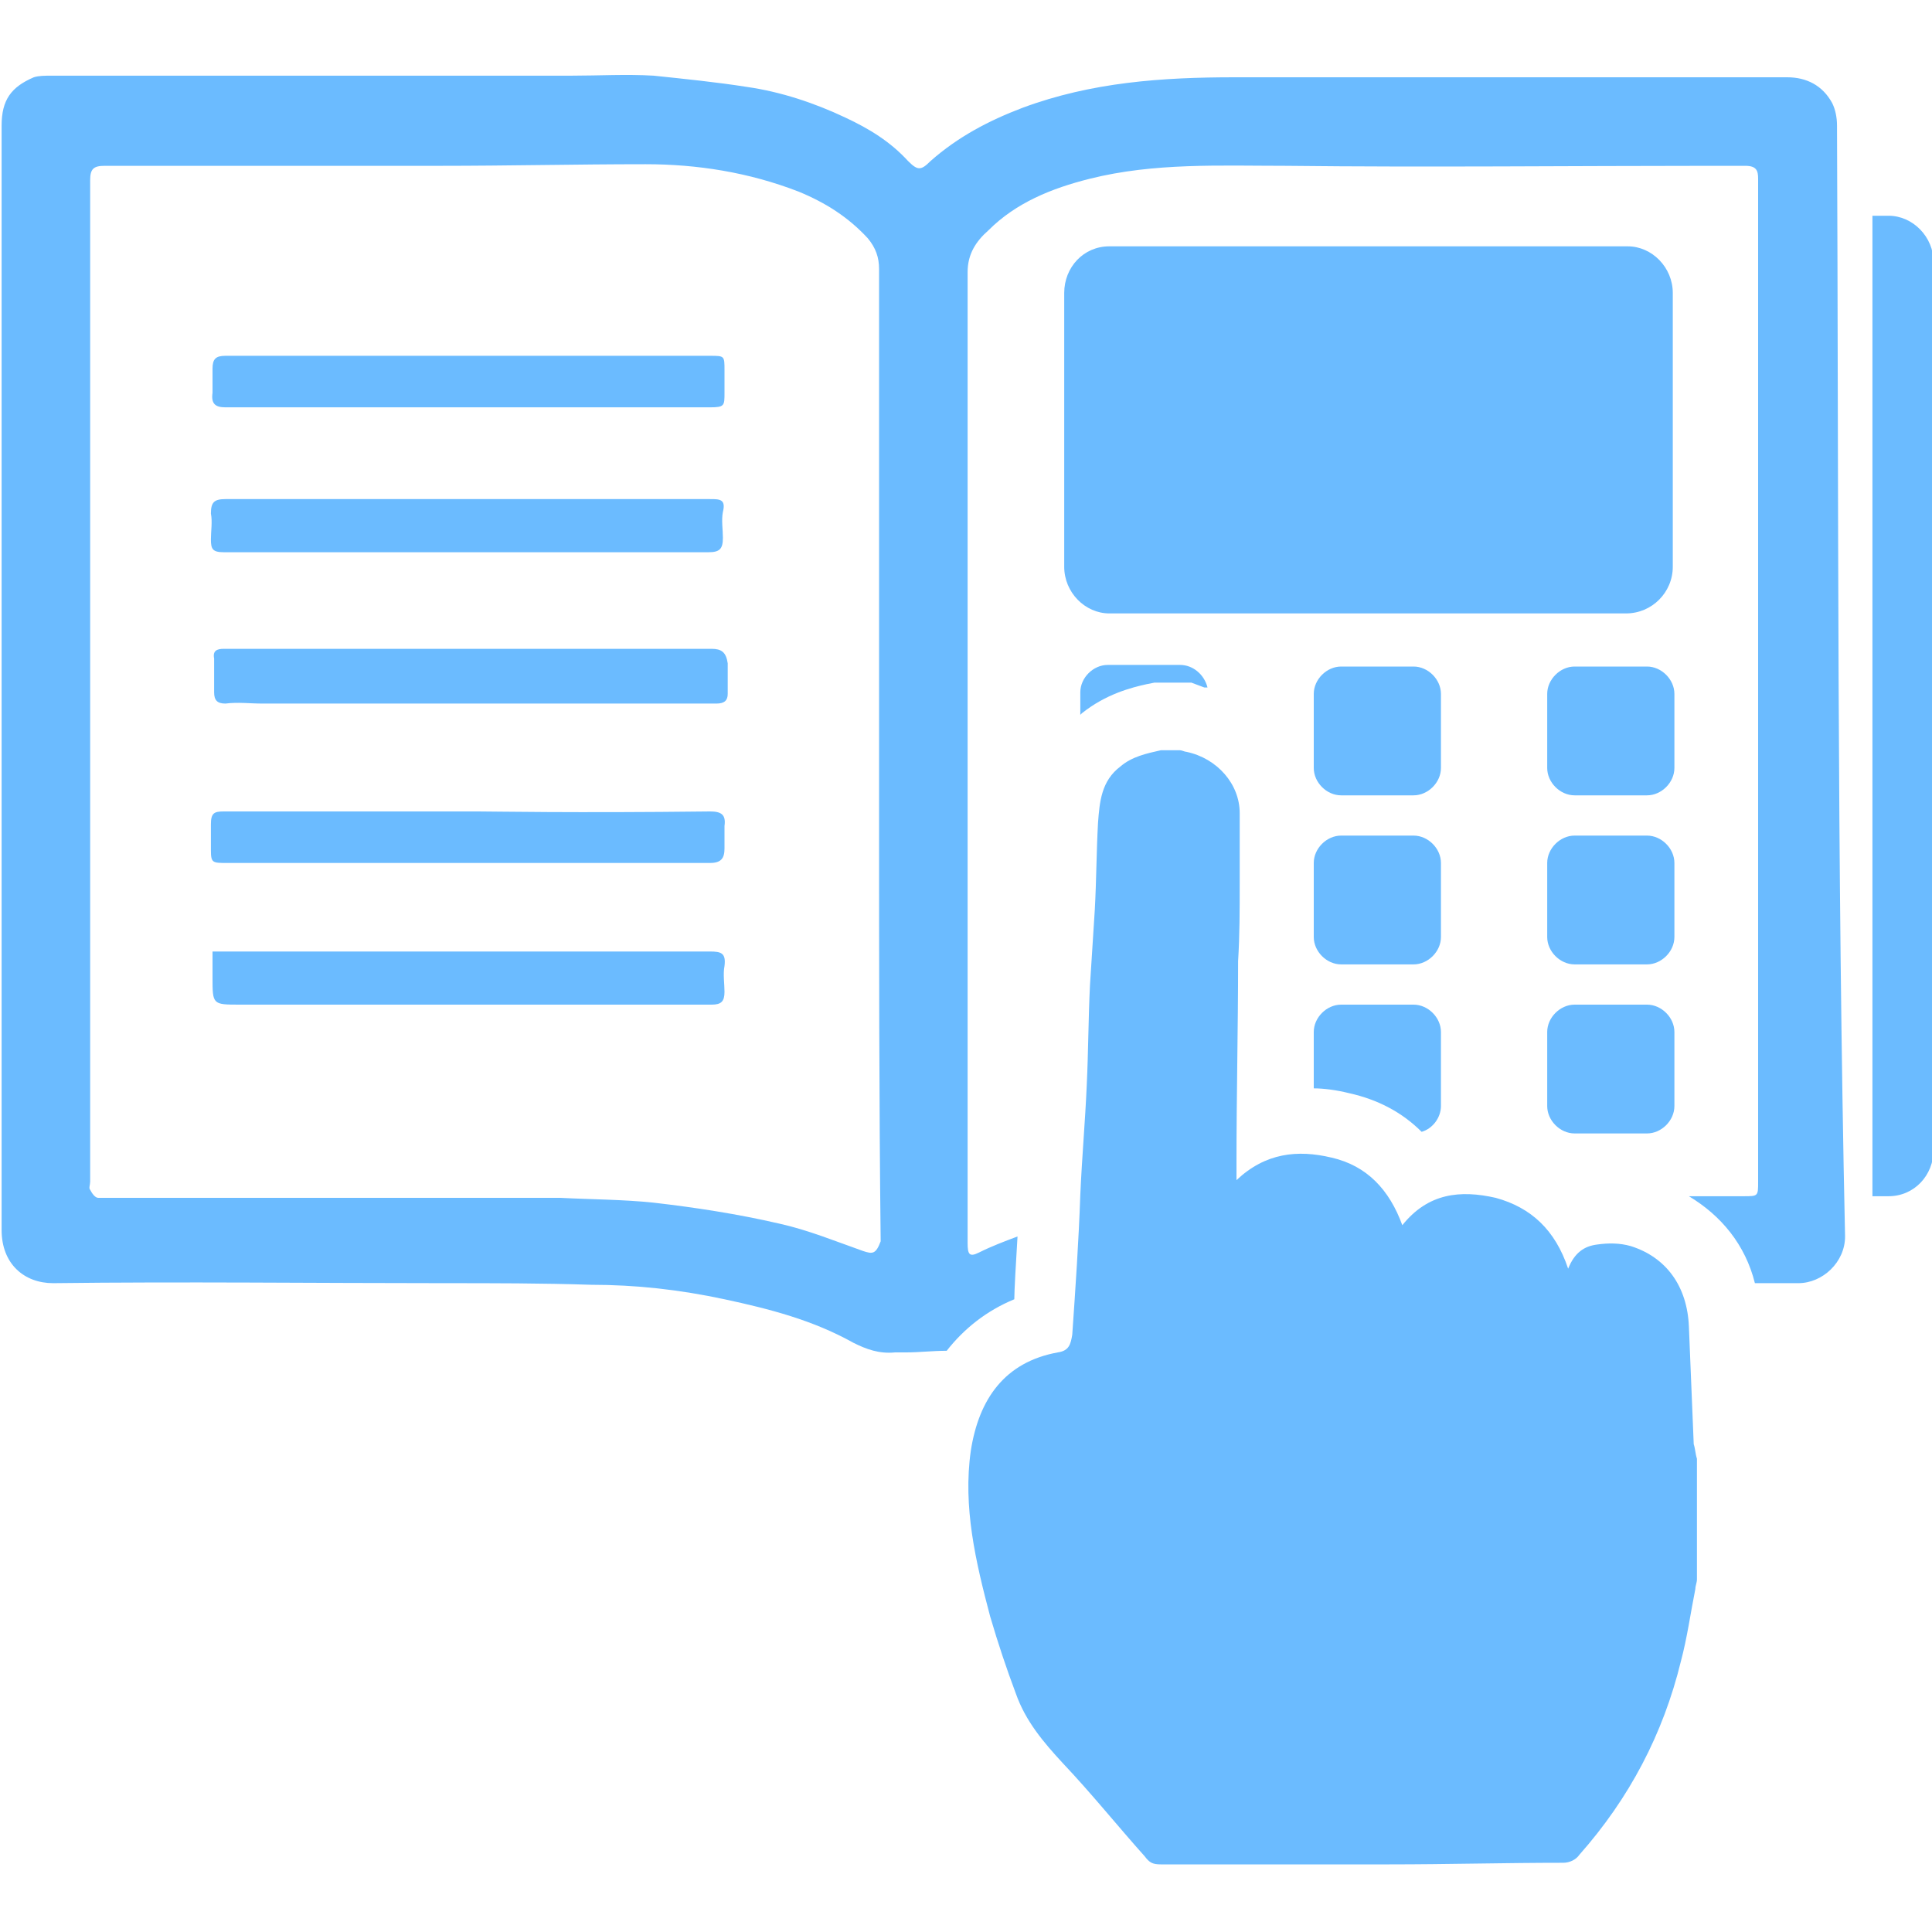 <?xml version="1.0" encoding="utf-8"?>
<!-- Generator: Adobe Illustrator 19.0.0, SVG Export Plug-In . SVG Version: 6.00 Build 0)  -->
<svg version="1.1" id="Layer_1" xmlns="http://www.w3.org/2000/svg" xmlns:xlink="http://www.w3.org/1999/xlink" x="0px" y="0px"
	 viewBox="0 0 120 120" style="enable-background:new 0 0 120 120;" xml:space="preserve">
<style type="text/css">
	.st0{fill:#6BBBFF;}
</style>
<g id="XMLID_1_">
	<g>
		<g id="XMLID_119_">
			<path id="XMLID_120_" class="st0" d="M13.2,24.4c-0.1,0.7,0.2,0.9,0.8,0.9c3.5,0,10.9,0,22.1,0c2.7,0,5.3,0,8,0
				c0.9,0,0.9-0.1,0.9-0.9c0-0.5,0-1,0-1.4c0-0.9,0-0.9-0.9-0.9c-8.8,0-13.8,0-14.9,0v0c-5.1,0-10.1,0-15.2,0
				c-0.6,0-0.8,0.2-0.8,0.8C13.2,23.3,13.2,23.8,13.2,24.4z M44.2,40.3c-8.8,0-13.9,0-15,0v0c-3.9,0-7.8,0-11.7,0
				c-1.2,0-2.4,0-3.6,0c-0.4,0-0.7,0.1-0.6,0.6c0,0.7,0,1.4,0,2.1c0,0.5,0.2,0.7,0.7,0.7c0.8-0.1,1.5,0,2.3,0c5.5,0,14.9,0,28.2,0
				c0.5,0,0.7-0.2,0.7-0.6c0-0.6,0-1.2,0-1.9C45.1,40.5,44.8,40.3,44.2,40.3z M44.1,59.1c-13.8,0-23.8,0-30,0c-0.3,0-0.6,0-0.9,0
				c0,0.6,0,1.1,0,1.6c0,1.7,0,1.7,1.7,1.7c5.9,0,15.7,0,29.3,0c0.6,0,0.8-0.2,0.8-0.8c0-0.5-0.1-1.1,0-1.6
				C45.1,59.2,44.8,59.1,44.1,59.1z M44.1,31c-8.8,0-13.9,0-15,0v0c-1.2,0-2.5,0-3.7,0c-3.8,0-7.6,0-11.4,0c-0.7,0-0.9,0.2-0.9,0.9
				c0.1,0.5,0,1.1,0,1.6c0,0.6,0.1,0.8,0.8,0.8c2.7,0,5.4,0,8,0c3.5,0,10.9,0,22.1,0c0.7,0,0.9-0.2,0.9-0.9c0-0.5-0.1-1.1,0-1.6
				C45.1,31,44.7,31,44.1,31z M14.1,53.6c5,0,10,0,14.9,0v0c1.2,0,6.2,0,15.1,0c0.7,0,0.9-0.3,0.9-0.9c0-0.5,0-1,0-1.4
				c0.1-0.7-0.2-0.9-0.9-0.9c-8.6,0.1-13.4,0-14.4,0c-5.3,0-10.5,0-15.8,0c-0.6,0-0.8,0.1-0.8,0.8c0,0.5,0,1,0,1.6
				C13.1,53.6,13.2,53.6,14.1,53.6z M117.3,13.4h-1v60.9h1c1.6,0,2.8-1.3,2.8-2.9V16.3C120.1,14.7,118.8,13.4,117.3,13.4z
				 M103.9,35.2v-17c0-1.6-1.3-2.9-2.8-2.9H68.9c-1.6,0-2.8,1.3-2.8,2.9v17c0,1.6,1.3,2.9,2.8,2.9H101
				C102.6,38.1,103.9,36.8,103.9,35.2z M87.8,41.4h-4.5c-0.9,0-1.7,0.8-1.7,1.7v4.6c0,0.9,0.8,1.7,1.7,1.7h4.5
				c0.9,0,1.7-0.8,1.7-1.7v-4.6C89.5,42.2,88.7,41.4,87.8,41.4z M87.8,51.9h-4.5c-0.9,0-1.7,0.8-1.7,1.7v4.6c0,0.9,0.8,1.7,1.7,1.7
				h4.5c0.9,0,1.7-0.8,1.7-1.7v-4.6C89.5,52.7,88.7,51.9,87.8,51.9z M102.3,41.4h-4.5c-0.9,0-1.7,0.8-1.7,1.7v4.6
				c0,0.9,0.8,1.7,1.7,1.7h4.5c0.9,0,1.7-0.8,1.7-1.7v-4.6C104,42.2,103.2,41.4,102.3,41.4z M102.3,51.9h-4.5
				c-0.9,0-1.7,0.8-1.7,1.7v4.6c0,0.9,0.8,1.7,1.7,1.7h4.5c0.9,0,1.7-0.8,1.7-1.7v-4.6C104,52.7,103.2,51.9,102.3,51.9z M102.3,62.4
				h-4.5c-0.9,0-1.7,0.8-1.7,1.7v4.6c0,0.9,0.8,1.7,1.7,1.7h4.5c0.9,0,1.7-0.8,1.7-1.7v-4.6C104,63.2,103.2,62.4,102.3,62.4z"/>
		</g>
	</g>
	<path id="XMLID_23_" class="st0" d="M105.4,90.6c0,2.5,0,5,0,7.5c0,0.2-0.1,0.4-0.1,0.6c-0.3,1.5-0.5,3-0.9,4.5
		c-1.1,4.5-3.2,8.5-6.3,12c-0.2,0.3-0.6,0.5-1,0.5c-3.6,0-7.2,0.1-10.8,0.1c-4.7,0-9.4,0-14.2,0c-0.5,0-0.7-0.1-1-0.5
		c-1.7-1.9-3.3-3.9-5.1-5.8c-1.2-1.3-2.3-2.6-2.9-4.3c-0.6-1.6-1.1-3.1-1.6-4.8c-0.9-3.4-1.7-6.8-1.2-10.3c0.5-3.2,2.1-5.5,5.4-6.1
		c0.7-0.1,0.8-0.5,0.9-1.1c0.2-2.9,0.4-5.8,0.5-8.7c0.1-2.3,0.3-4.5,0.4-6.8c0.1-2.1,0.1-4.2,0.2-6.2c0.1-1.6,0.2-3.1,0.3-4.7
		c0.1-1.8,0.1-3.6,0.2-5.4c0.1-1.3,0.2-2.6,1.4-3.5c0.7-0.6,1.6-0.8,2.5-1c0.4,0,0.8,0,1.2,0c0.1,0,0.3,0.1,0.4,0.1
		c1.9,0.4,3.3,2,3.3,3.8c0,1.5,0,2.9,0,4.4c0,1.6,0,3.2-0.1,4.8c0,4.2-0.1,8.3-0.1,12.5c0,0.3,0,0.6,0,1.1c1.8-1.7,3.8-1.9,5.9-1.4
		c2.2,0.5,3.6,2,4.4,4.2c1.6-2,3.6-2.2,5.8-1.7c2.2,0.6,3.7,2,4.5,4.4c0.4-1,1-1.4,1.8-1.5c0.7-0.1,1.4-0.1,2.1,0.1
		c2.2,0.7,3.5,2.5,3.6,5c0.1,2.4,0.2,4.9,0.3,7.3C105.3,90,105.3,90.3,105.4,90.6z"/>
	<path id="XMLID_9_" class="st0" d="M67.2,44.3c1.5-1.2,3.1-1.6,4-1.8l0.5-0.1H74l0.8,0.3c0.1,0,0.1,0,0.2,0
		c-0.2-0.8-0.9-1.4-1.7-1.4h-4.5c-0.9,0-1.7,0.8-1.7,1.7v1.4C67.1,44.4,67.1,44.4,67.2,44.3z"/>
	<path id="XMLID_10_" class="st0" d="M83.8,67.9c1.8,0.4,3.3,1.2,4.5,2.4c0.7-0.2,1.2-0.9,1.2-1.6v-4.6c0-0.9-0.8-1.7-1.7-1.7h-4.5
		c-0.9,0-1.7,0.8-1.7,1.7v3.5C82.2,67.6,83,67.7,83.8,67.9z"/>
	<path id="XMLID_37_" class="st0" d="M114.1,7.8c0-0.5-0.1-1-0.3-1.4c-0.6-1.1-1.6-1.6-2.8-1.6c-11.4,0-22.9,0-34.3,0
		c-4.5,0-8.9,0.3-13.2,1.9c-2.1,0.8-4,1.8-5.7,3.3c-0.6,0.6-0.8,0.6-1.4,0C55.3,8.8,54,8,52.5,7.3c-1.9-0.9-4-1.6-6.1-1.9
		c-1.9-0.3-3.9-0.5-5.8-0.7c-1.7-0.1-3.4,0-5.1,0c-10.8,0-21.5,0-32.3,0c-0.4,0-0.8,0-1.1,0.1c-1.4,0.6-2,1.4-2,3
		c0,11.4,0,22.8,0,34.3c0,11.4,0,22.9,0,34.3c0,2.1,1.4,3.3,3.2,3.3c8.1-0.1,16.2,0,24.3,0c3,0,6.1,0,9.1,0.1c2.8,0,5.5,0.3,8.3,0.9
		c2.8,0.6,5.5,1.3,8,2.7c0.8,0.4,1.6,0.7,2.6,0.6c0.2,0,0.5,0,0.7,0c0.8,0,1.6-0.1,2.5-0.1c1.1-1.4,2.5-2.5,4.2-3.2
		c0-0.5,0.1-2.3,0.2-3.9c-0.8,0.3-1.6,0.6-2.4,1c-0.6,0.3-0.7,0.1-0.7-0.6c0-7.4,0-14.7,0-22.1c0-12.7,0-25.5,0-38.2
		c0-1.1,0.5-1.9,1.3-2.6c1.7-1.7,3.9-2.6,6.3-3.2c4-1,8.1-0.8,12.2-0.8c8.8,0.1,17.6,0,26.4,0c0.7,0,1.4,0,2.1,0
		c0.7,0,0.8,0.3,0.8,0.8c0,8,0,16,0,23.9c0,2.4,0,4.9,0,7.3c0,10.4,0,20.7,0,31.1c0,0.9,0,0.9-0.9,0.9c-1.1,0-2.3,0-3.4,0
		c2,1.2,3.5,3,4.1,5.4c0.9,0,1.8,0,2.7,0c1.5,0,2.9-1.3,2.9-2.9C114.1,53.8,114.2,30.8,114.1,7.8z M53.6,77.7
		c-1.7-0.6-3.4-1.3-5.2-1.7c-2.6-0.6-5.2-1-7.8-1.3c-1.9-0.2-3.9-0.2-5.8-0.3c-9,0-18.1,0-27.1,0c-0.5,0-1.1,0-1.6,0
		c-0.2,0-0.4-0.3-0.5-0.5c-0.1-0.1,0-0.3,0-0.5c0-10.4,0-20.7,0-31.1c0-10.4,0-20.7,0-31.1c0-0.7,0.2-0.9,0.9-0.9
		c6.9,0,13.9,0,20.8,0c4.3,0,8.5-0.1,12.8-0.1c3.2,0,6.4,0.5,9.5,1.7c1.7,0.7,3.1,1.6,4.3,2.9c0.5,0.6,0.7,1.2,0.7,1.9
		c0,2.1,0,4.2,0,6.2c0,9.2,0,18.5,0,27.7c0,8.8,0,17.7,0.1,26.5C54.4,77.9,54.2,77.9,53.6,77.7z"/>
</g>
</svg>
